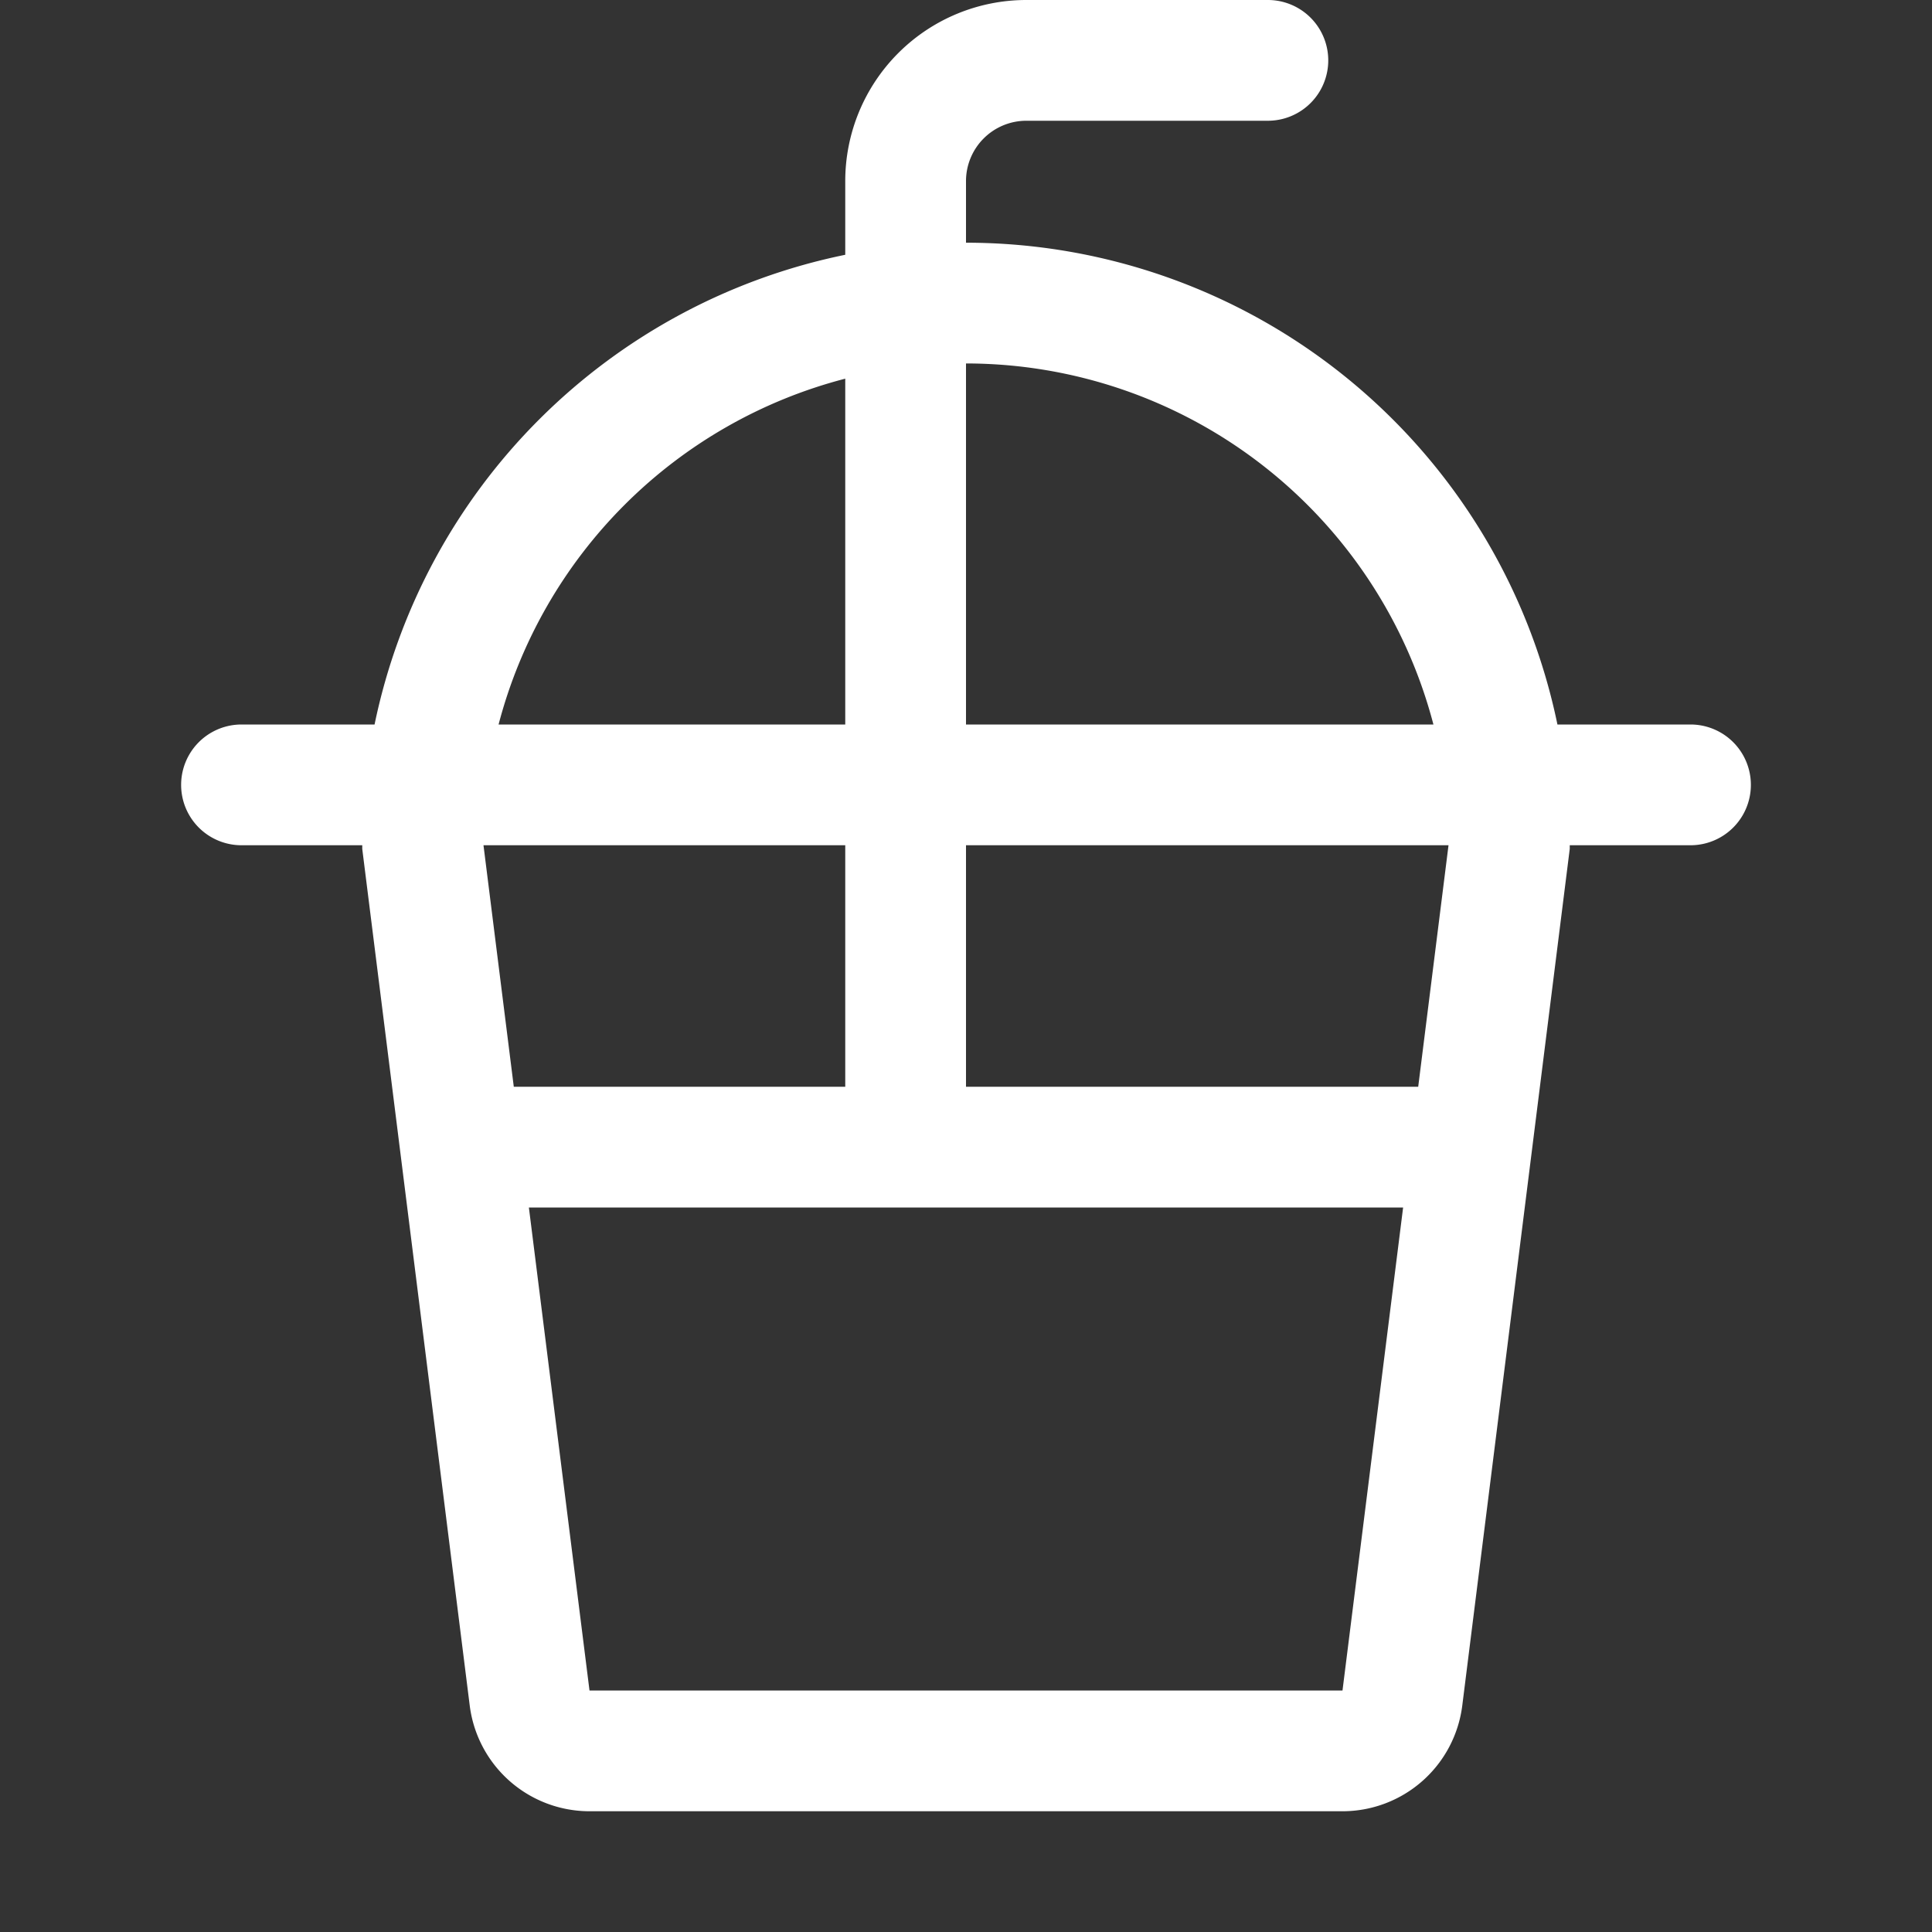 <?xml version="1.0" standalone="no"?><!DOCTYPE svg PUBLIC "-//W3C//DTD SVG 1.1//EN"
        "http://www.w3.org/Graphics/SVG/1.1/DTD/svg11.dtd">
<svg class="icon" width="200px" height="200.00px" viewBox="0 0 1024 1024" version="1.1"
     xmlns="http://www.w3.org/2000/svg">
    <rect x="0" y="0" width="1024" height="1024" fill="#333333" stroke="none"/>
    <path fill="#ffffff"
          d="M512 448v128h239.68l16.064-128H512zM448 448H256.256l16.064 128H448V448z m64-255.36V384h247.744A256.128 256.128 0 0 0 512 192.64z m-64 8.064A256.448 256.448 0 0 0 264.256 384H448V200.704zM512 128.64A320.128 320.128 0 0 1 825.472 384H896a32 32 0 0 1 0 64h-64v1.92l-56.96 454.016a64 64 0 0 1-63.488 56.064H312.448a64 64 0 0 1-63.488-56.064L192 449.92V448H128a32 32 0 1 1 0-64h70.528A320.384 320.384 0 0 1 448 135.04V96A96 96 0 0 1 544 0h128a32 32 0 0 1 0 64h-128a32 32 0 0 0-32 32v32.64zM743.68 640H280.32l32.128 256h399.104l32.128-256z"/>
</svg>